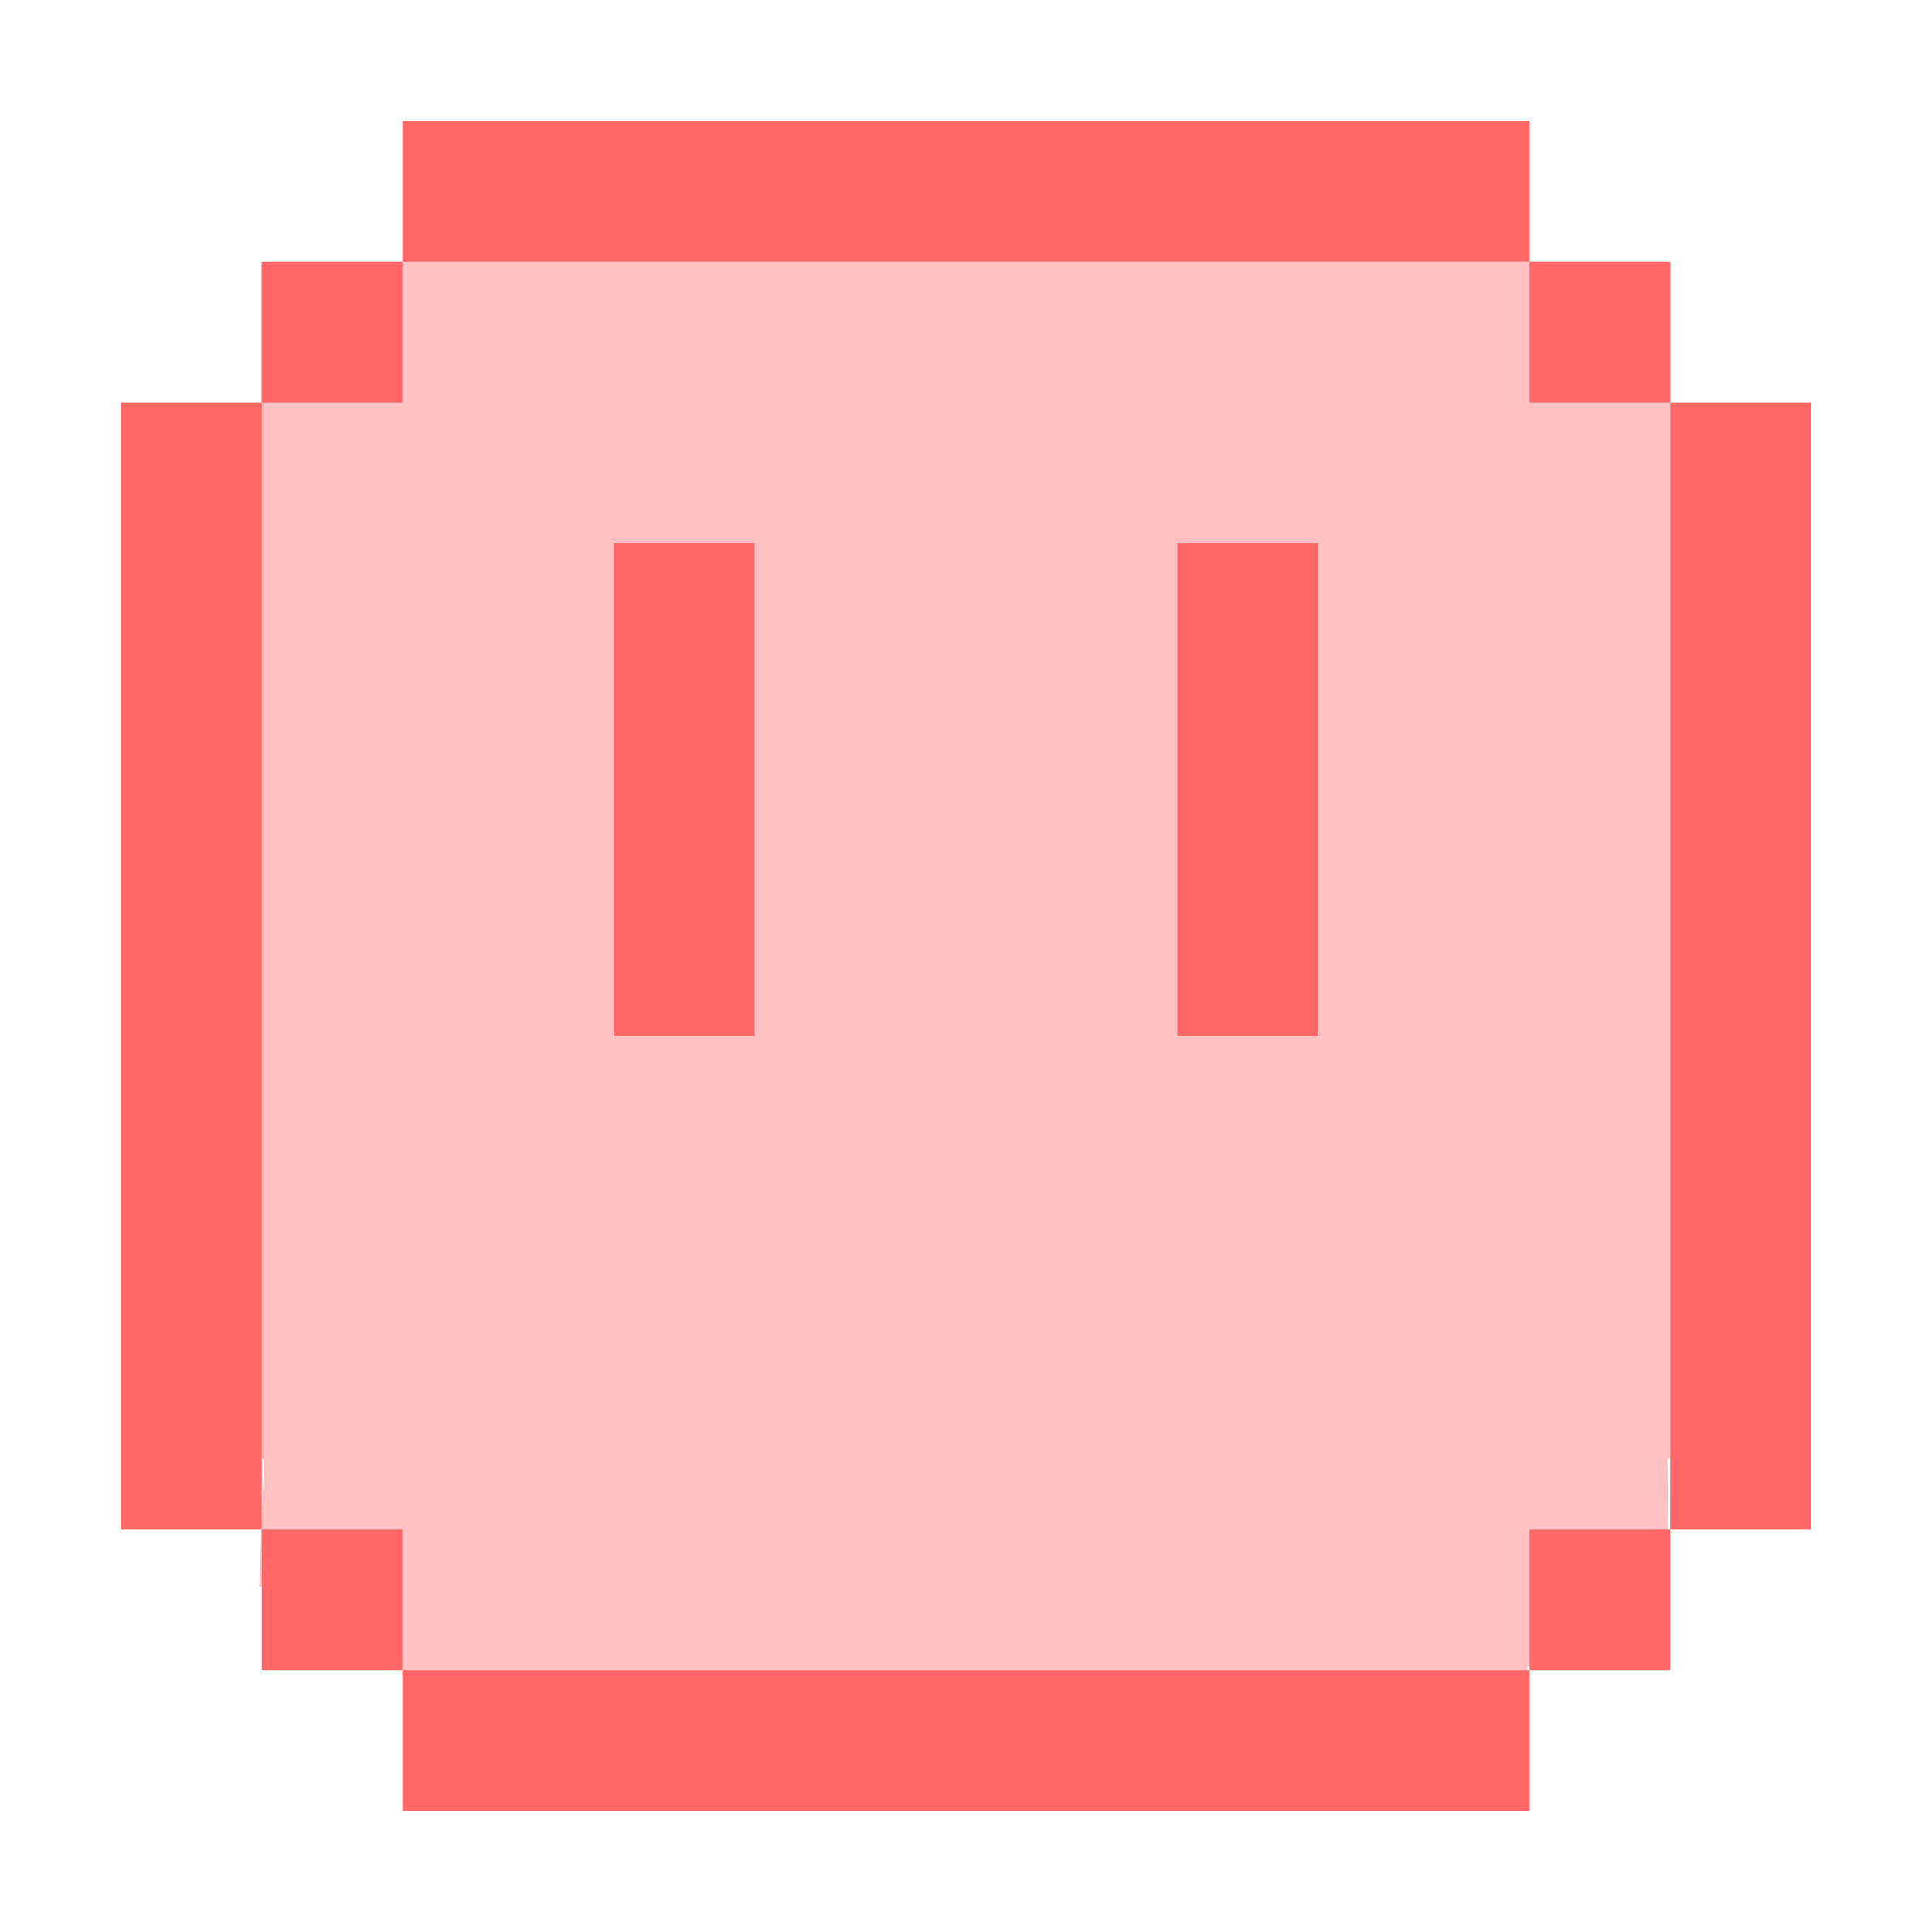 
<svg xmlns="http://www.w3.org/2000/svg" xmlns:xlink="http://www.w3.org/1999/xlink" width="16px" height="16px" viewBox="0 0 16 16" version="1.1">
<g id="surface1">
<path style=" stroke:none;fill-rule:nonzero;fill:#ff6666;fill-opacity:0.4;" d="M 2.188 2.168 L 13.809 2.168 C 13.82 2.168 13.832 2.176 13.832 2.188 L 13.832 12.062 C 13.832 12.074 13.82 12.086 13.809 12.086 L 13.82 13.328 L 12.648 13.805 L 12.648 14.344 L 3.352 14.25 L 3.305 13.141 L 2.148 13.141 L 2.188 12.086 C 2.176 12.086 2.164 12.074 2.164 12.062 L 2.164 2.188 C 2.164 2.176 2.176 2.168 2.188 2.168 Z M 2.188 2.168 "/>
<path style=" stroke:none;fill-rule:nonzero;fill:#ff6666;fill-opacity:1;" d="M 3.332 13.832 L 2.168 13.832 L 2.168 12.668 L 1 12.668 L 1 3.332 L 2.168 3.332 L 2.168 2.168 L 3.332 2.168 L 3.332 1 L 12.668 1 L 12.668 2.168 L 13.832 2.168 L 13.832 3.332 L 15 3.332 L 15 12.668 L 13.832 12.668 L 13.832 13.832 L 12.668 13.832 L 12.668 15 L 3.332 15 Z M 12.668 12.668 L 13.832 12.668 L 13.832 3.332 L 12.668 3.332 L 12.668 2.168 L 3.332 2.168 L 3.332 3.332 L 2.168 3.332 L 2.168 12.668 L 3.332 12.668 L 3.332 13.832 L 12.668 13.832 Z M 5.082 4.5 L 6.25 4.5 L 6.25 8.582 L 5.082 8.582 Z M 9.75 4.5 L 10.918 4.5 L 10.918 8.582 L 9.75 8.582 Z M 9.75 4.5 "/>
</g>
</svg>
